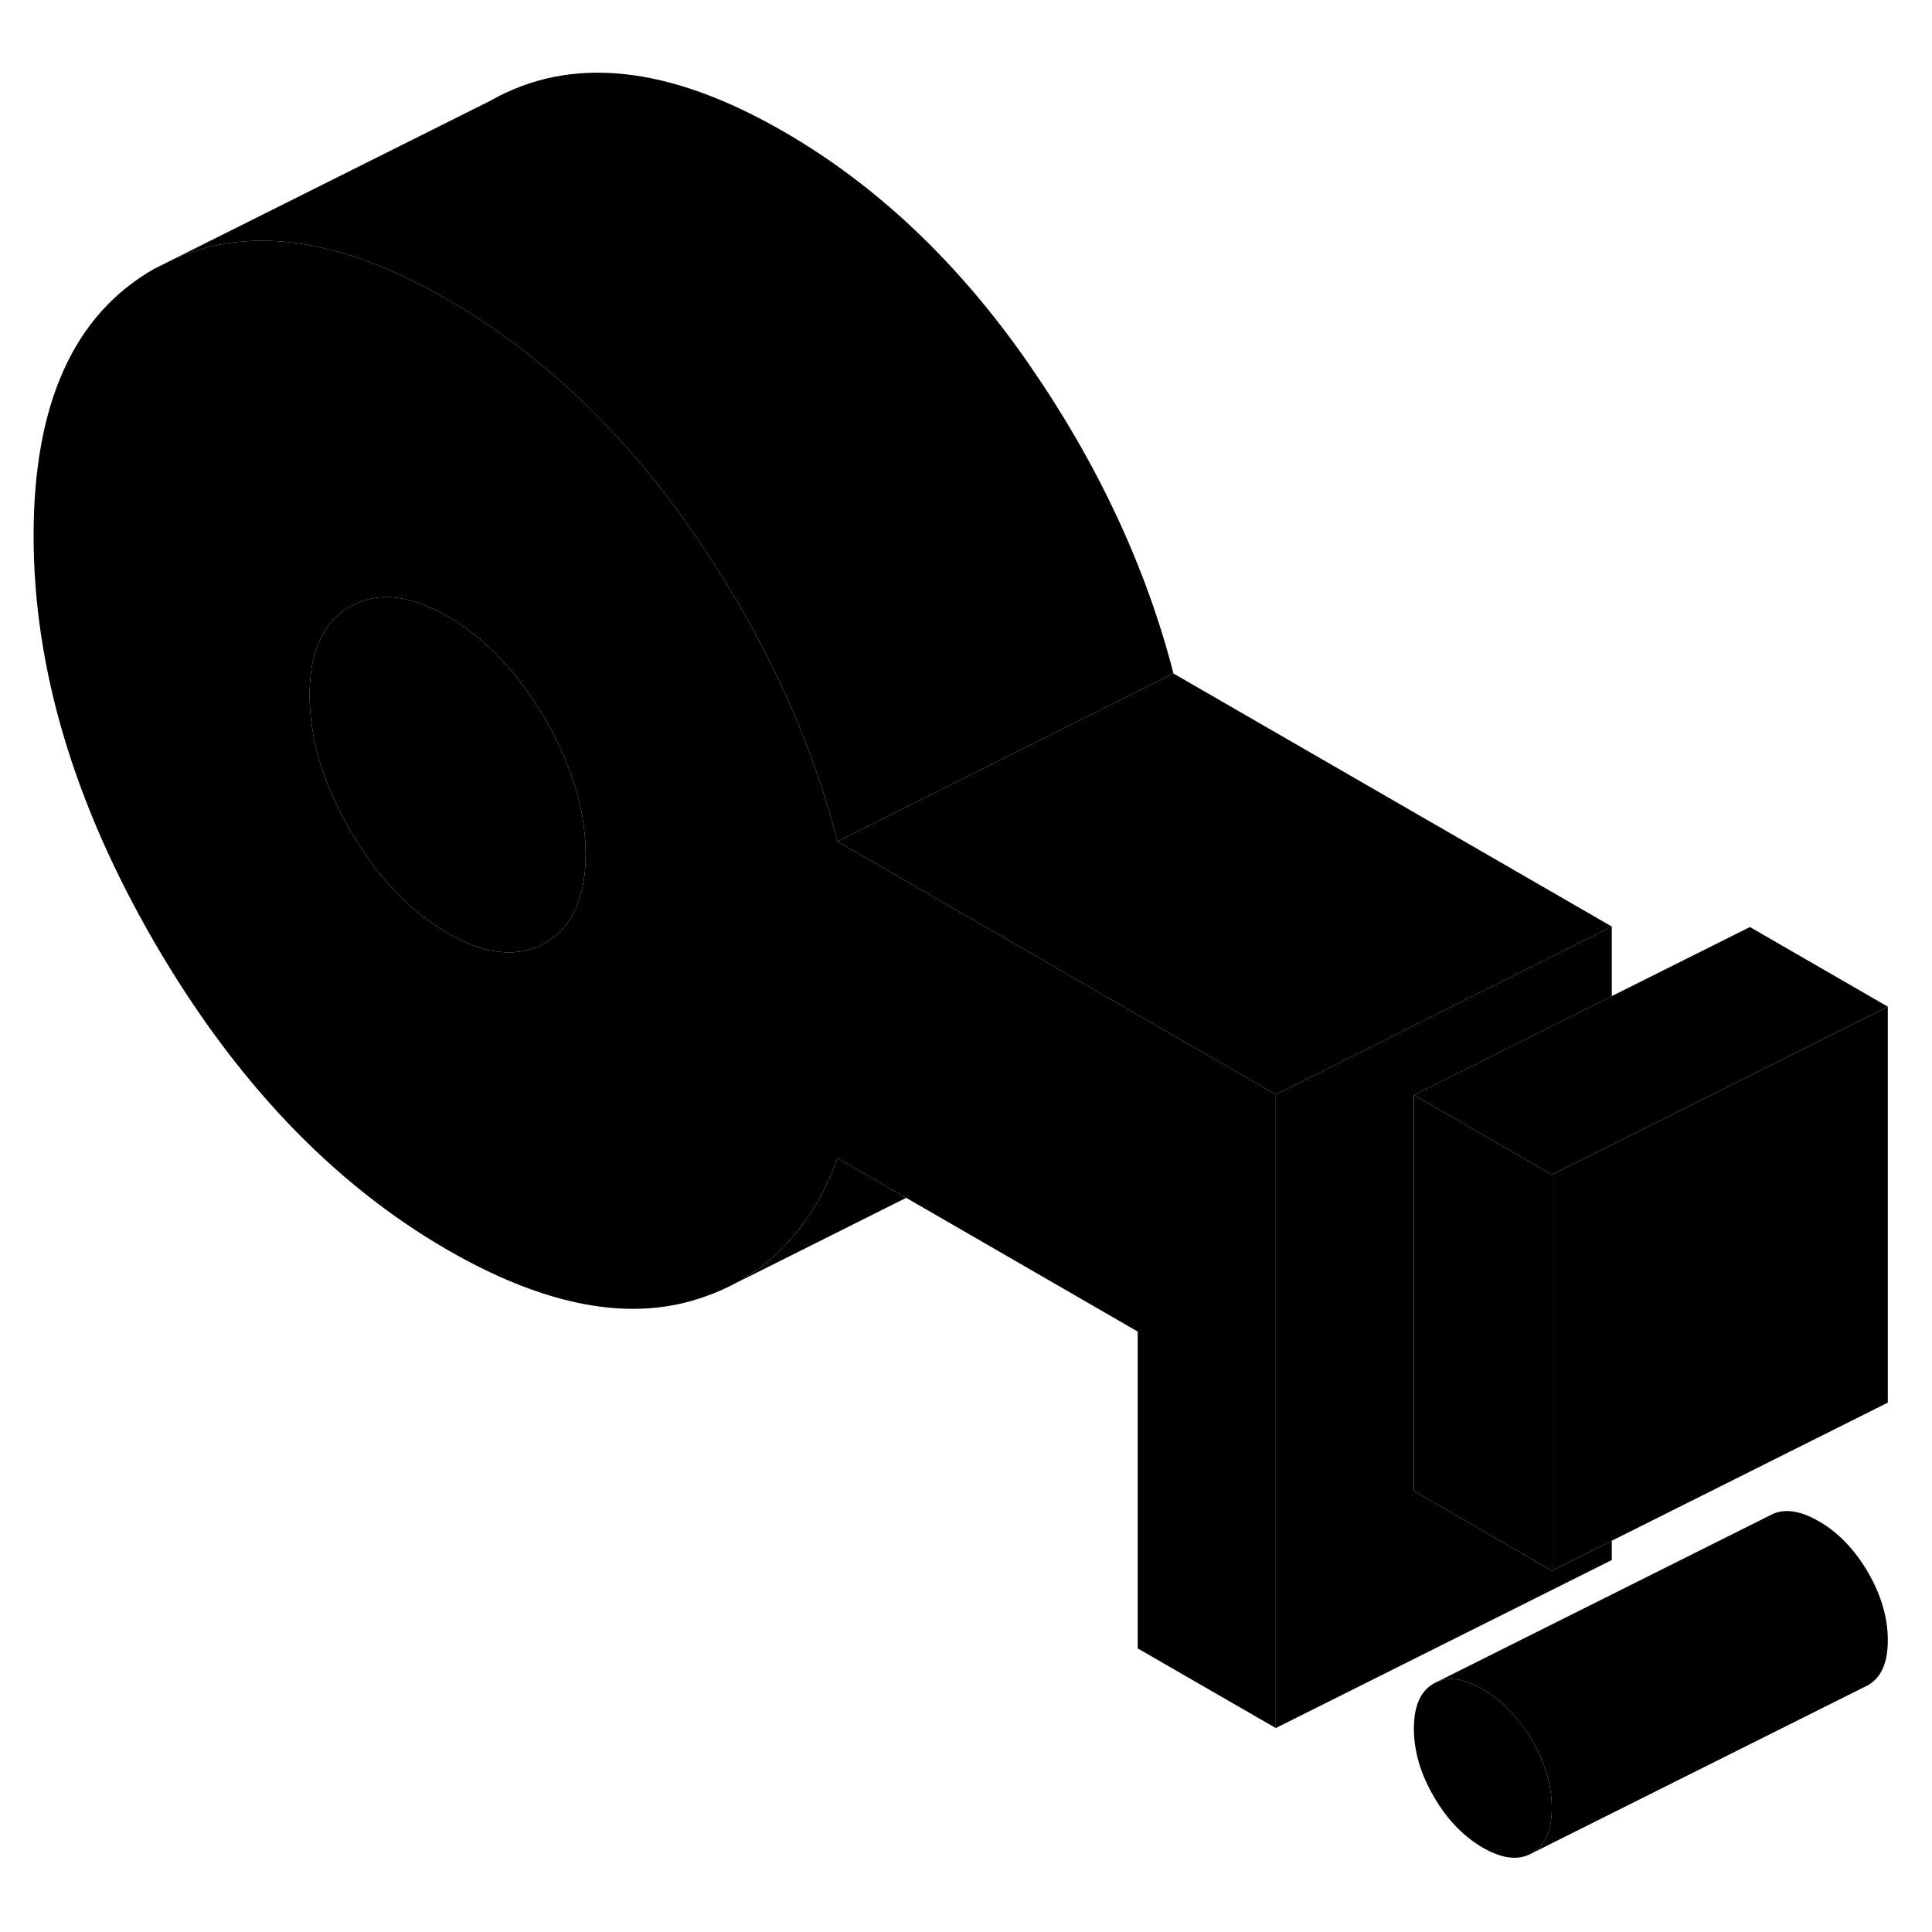 <svg width="24" height="24" viewBox="0 0 115 112" class="pr-icon-iso-duotone-secondary" xmlns="http://www.w3.org/2000/svg" stroke-width="1px" stroke-linecap="round" stroke-linejoin="round">
    <path d="M92.37 106.13C92.37 107.47 91.98 108.36 91.19 108.81C90.4 109.26 89.43 109.15 88.26 108.48C87.1 107.8 86.12 106.79 85.34 105.43C84.55 104.07 84.16 102.73 84.16 101.39C84.16 100.05 84.55 99.16 85.34 98.71L85.58 98.59C86.32 98.29 87.22 98.45 88.26 99.05C89.43 99.72 90.4 100.74 91.19 102.09C91.98 103.45 92.37 104.8 92.37 106.13Z" class="pr-icon-iso-duotone-primary-stroke" stroke-linejoin="round"/>
    <path d="M84.16 63.68V87.25L92.37 91.99L94.87 90.74L95.94 90.21V91.36L75.94 101.36V63.65L95.94 53.65V57.79L84.16 63.68Z" class="pr-icon-iso-duotone-primary-stroke" stroke-linejoin="round"/>
    <path d="M112.37 96.13C112.37 97.47 111.98 98.36 111.19 98.81L91.19 108.81C91.98 108.36 92.37 107.47 92.37 106.13C92.37 104.79 91.98 103.45 91.19 102.09C90.4 100.74 89.43 99.72 88.26 99.05C87.22 98.45 86.32 98.29 85.58 98.59L105.34 88.71C106.12 88.26 107.1 88.38 108.26 89.05C109.43 89.72 110.4 90.74 111.19 92.09C111.98 93.45 112.37 94.8 112.37 96.13Z" class="pr-icon-iso-duotone-primary-stroke" stroke-linejoin="round"/>
    <path d="M112.37 58.42L104.16 62.53L95.94 66.64L92.37 68.42L84.16 63.68L104.16 53.68L112.37 58.42Z" class="pr-icon-iso-duotone-primary-stroke" stroke-linejoin="round"/>
    <path d="M92.37 68.42V91.99L84.16 87.25V63.68L92.37 68.42Z" class="pr-icon-iso-duotone-primary-stroke" stroke-linejoin="round"/>
    <path d="M68.9 59.59L49.85 48.59C49.54 47.38 49.18 46.17 48.78 44.97C47.06 39.87 44.53 34.91 41.18 30.08C40.44 29.01 39.67 27.98 38.88 27C35.27 22.52 31.19 18.95 26.64 16.33C25.24 15.52 23.89 14.85 22.58 14.33C17.96 12.47 13.87 12.34 10.3 13.94L9.18 14.5C4.39 17.23 2 22.53 2 30.39C2 38.25 4.39 46.3 9.18 54.57C13.98 62.84 19.8 68.95 26.64 72.9C32.19 76.1 37.03 77.11 41.18 75.93C41.97 75.7 42.71 75.42 43.41 75.07L43.63 74.96C46.48 73.47 48.56 70.97 49.85 67.44L53.94 69.8L67.72 77.76V96.62L75.94 101.36V63.65L68.9 59.59ZM34.41 52.22C34.03 53.3 33.37 54.1 32.45 54.62C30.84 55.54 28.9 55.35 26.64 54.04C24.38 52.74 22.45 50.7 20.84 47.92C19.23 45.15 18.43 42.47 18.43 39.87C18.43 37.27 19.23 35.52 20.84 34.61C21.89 34.01 23.09 33.88 24.41 34.24C25.12 34.42 25.86 34.74 26.64 35.19C28.9 36.49 30.84 38.53 32.45 41.31C34.06 44.08 34.86 46.77 34.86 49.36C34.86 50.46 34.71 51.42 34.41 52.22Z" class="pr-icon-iso-duotone-primary-stroke" stroke-linejoin="round"/>
    <path d="M34.86 49.36C34.86 50.46 34.71 51.42 34.41 52.22C34.03 53.3 33.37 54.1 32.45 54.62C30.84 55.54 28.9 55.35 26.64 54.04C24.38 52.74 22.45 50.7 20.84 47.92C19.23 45.15 18.43 42.47 18.43 39.87C18.43 37.27 19.23 35.52 20.84 34.61C21.89 34.01 23.09 33.88 24.41 34.24C25.12 34.42 25.86 34.74 26.64 35.19C28.9 36.49 30.84 38.53 32.45 41.31C34.06 44.08 34.86 46.77 34.86 49.36Z" class="pr-icon-iso-duotone-primary-stroke" stroke-linejoin="round"/>
    <path d="M69.85 38.59L49.85 48.59C49.54 47.38 49.18 46.17 48.78 44.97C47.06 39.87 44.53 34.91 41.18 30.08C40.44 29.01 39.67 27.98 38.88 27C35.27 22.52 31.19 18.95 26.64 16.33C25.24 15.52 23.89 14.85 22.58 14.33C17.96 12.47 13.87 12.34 10.3 13.94L29.18 4.5C33.98 1.77 39.8 2.38 46.64 6.33C52.19 9.53 57.03 14.12 61.18 20.08C65.32 26.05 68.21 32.22 69.85 38.59Z" class="pr-icon-iso-duotone-primary-stroke" stroke-linejoin="round"/>
    <path d="M95.94 53.65L75.94 63.65L68.9 59.59L49.85 48.59L69.85 38.59L95.94 53.65Z" class="pr-icon-iso-duotone-primary-stroke" stroke-linejoin="round"/>
    <path d="M53.94 69.8L43.63 74.96C46.48 73.47 48.56 70.97 49.85 67.44L53.94 69.8Z" class="pr-icon-iso-duotone-primary-stroke" stroke-linejoin="round"/>
    <path d="M112.37 58.42V81.99L95.94 90.21L94.87 90.74L92.37 91.99V68.42L95.94 66.64L104.16 62.53L112.37 58.42Z" class="pr-icon-iso-duotone-primary-stroke" stroke-linejoin="round"/>
</svg>